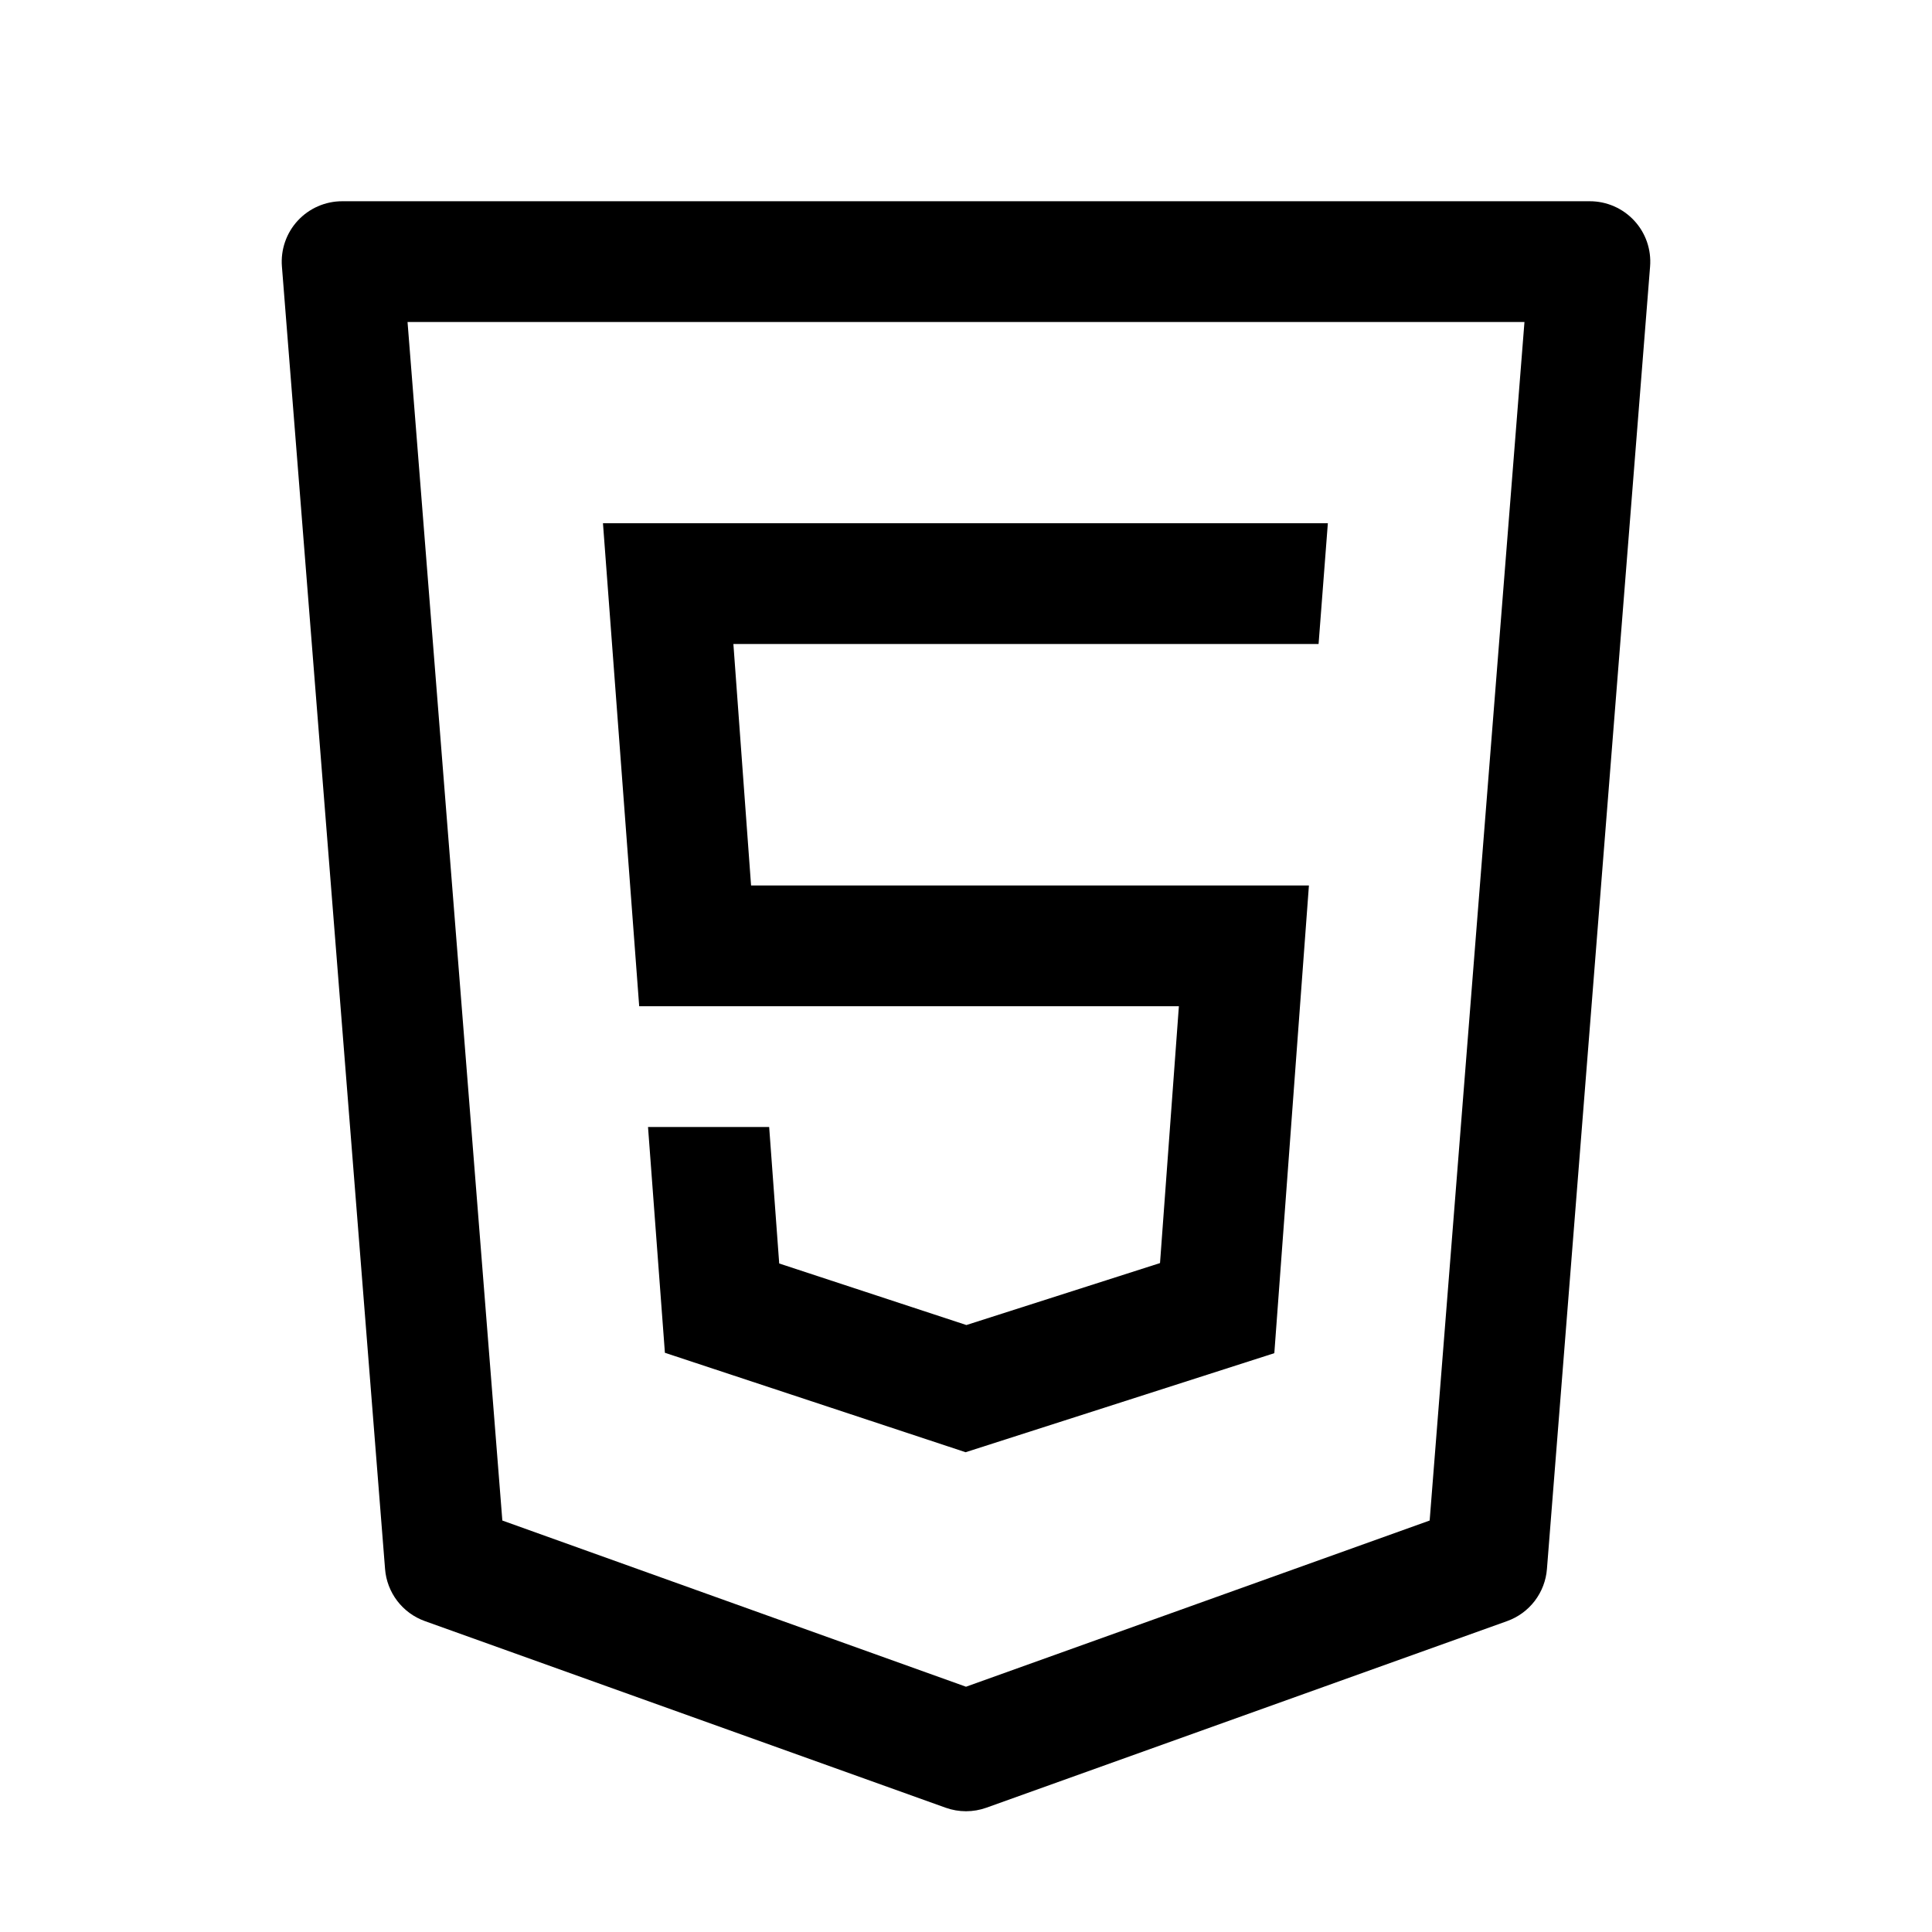 <svg width="85" height="85" viewBox="0 0 85 85" fill="none" xmlns="http://www.w3.org/2000/svg">
<path d="M15.052 8.854C14.685 8.854 14.323 8.93 13.987 9.077C13.651 9.224 13.349 9.439 13.1 9.708C12.851 9.977 12.661 10.295 12.541 10.642C12.421 10.988 12.374 11.356 12.403 11.722L16.941 69.028C16.98 69.538 17.167 70.026 17.477 70.433C17.788 70.84 18.209 71.148 18.691 71.321L41.604 79.532C42.183 79.739 42.817 79.739 43.396 79.532L66.309 71.321C66.791 71.148 67.212 70.84 67.523 70.433C67.833 70.026 68.02 69.538 68.059 69.028L72.597 11.722C72.626 11.356 72.579 10.988 72.46 10.642C72.34 10.295 72.149 9.977 71.9 9.708C71.651 9.439 71.349 9.224 71.013 9.077C70.677 8.93 70.315 8.854 69.948 8.854H15.052ZM17.93 14.167H67.07L62.899 66.897L42.5 74.209L22.101 66.897L17.93 14.167ZM26.528 23.021L28.122 44.271H51.866L51.036 55.57L42.517 58.296L34.282 55.588L33.84 49.583H28.51L29.253 59.517L42.483 63.892L56.065 59.534L57.587 38.958H33.044L32.266 28.333H58.012L58.42 23.021H26.528Z" fill="black"/>
</svg>
